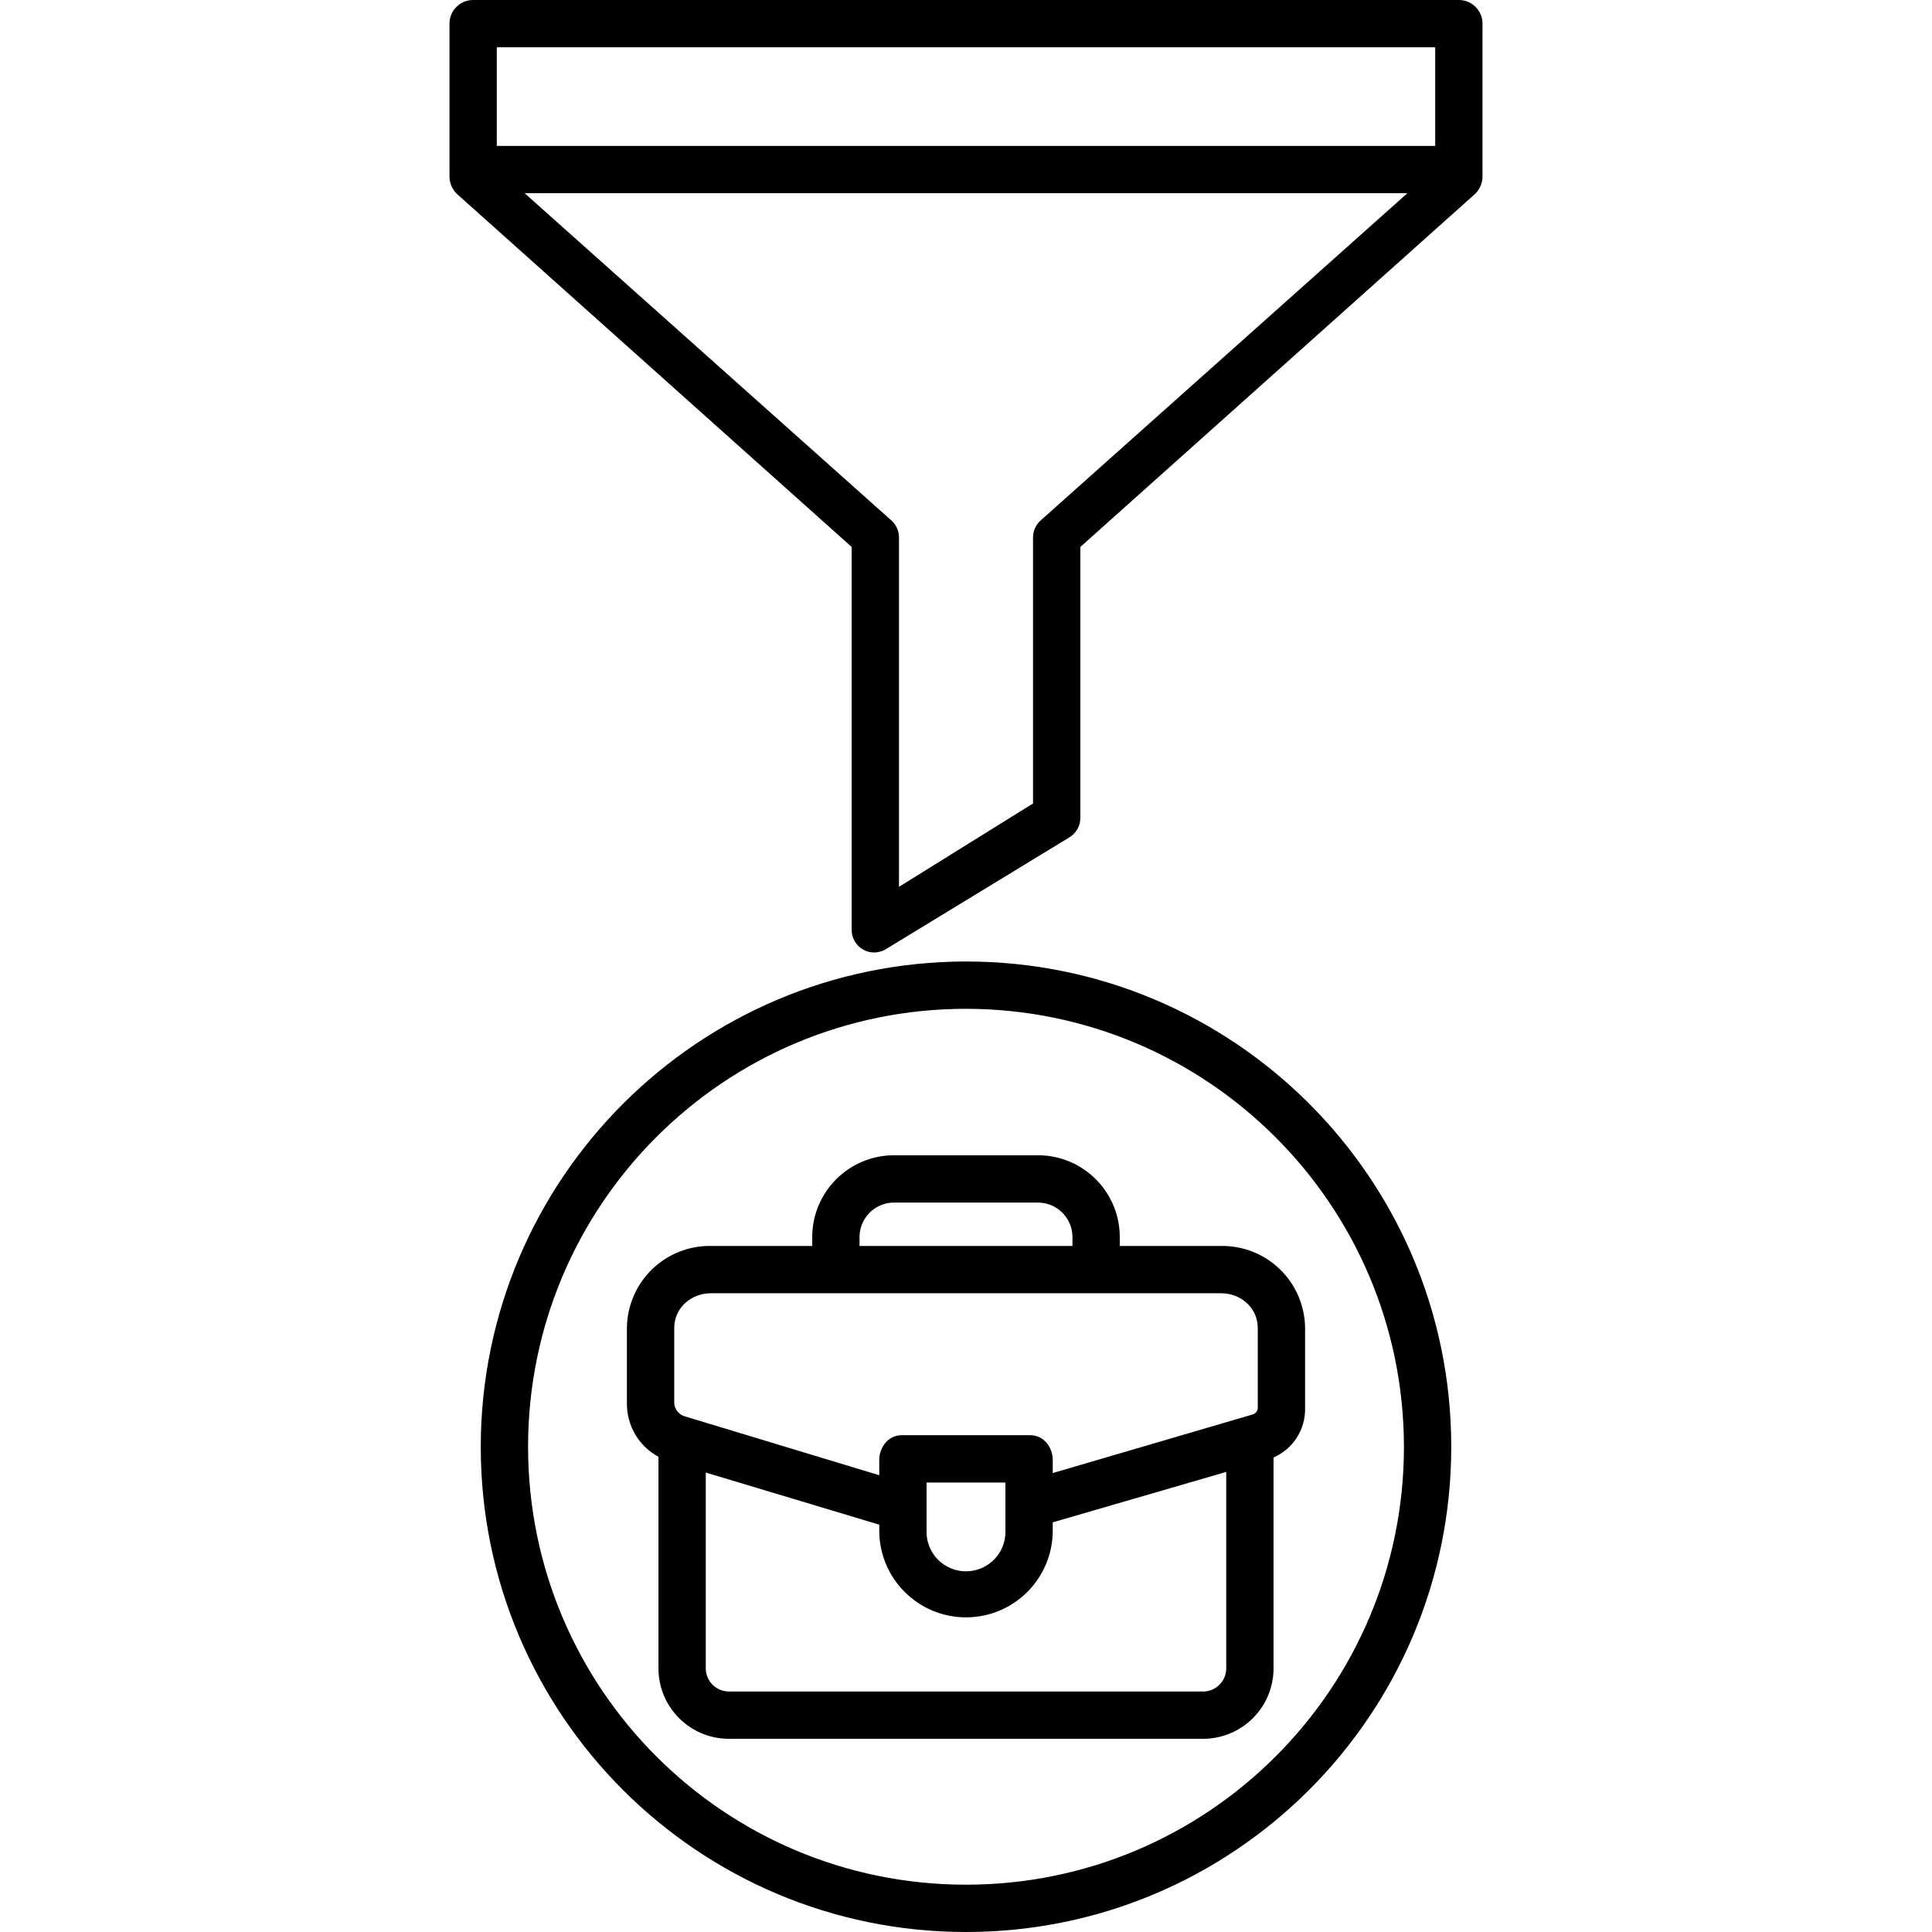 <svg height="490pt" viewBox="-114 0 490 490" width="490pt" xmlns="http://www.w3.org/2000/svg"><path d="m7.93 366.93c0 67.969 55.098 123.07 123.07 123.07s123.07-55.102 123.07-123.07c0-67.973-55.098-123.074-123.07-123.074-67.938.078-122.996 55.133-123.07 123.074zm234.141 0c0 61.34-49.727 111.07-111.07 111.07s-111.07-49.73-111.07-111.07c0-61.344 49.727-111.074 111.07-111.074 61.312.07 111 49.758 111.07 111.074zm0 0"/><path d="m92 313.48v2.52h-25.699c-5.586-.078-10.969 2.066-14.969 5.969-3.996 3.898-6.273 9.23-6.332 14.812v19.09c-.078 5.672 3.004 10.914 8 13.602v53.809c.086 9.699 7.887 17.559 17.586 17.719h120.828c9.695-.16 17.496-8.016 17.586-17.715v-53.637c4.922-2.141 8.078-7.027 8-12.395v-20.473c-.059-5.582-2.336-10.914-6.332-14.812-4-3.902-9.383-6.047-14.969-5.969h-25.699v-2.52c-.156-11.297-9.312-20.395-20.609-20.48h-36.781c-11.297.086-20.453 9.184-20.609 20.48zm99.414 115.52h-120.828c-3.07-.152-5.504-2.641-5.586-5.715v-49.812l44 13.223v1.5c0 12.148 9.852 22 22 22s22-9.852 22-22v-2.094l44-12.789v49.969c-.082 3.074-2.516 5.566-5.586 5.719zm-70.414-40.801v-12.199h20v12.199c.117 3.648-1.766 7.07-4.906 8.93-3.141 1.855-7.047 1.855-10.188 0-3.141-1.859-5.023-5.281-4.906-8.93zm84-51.414v20.473c-.109.73-.648 1.324-1.367 1.504l-50.633 14.84v-3.316c0-3.312-2.359-6.281-5.672-6.281h-32.656c-3.312 0-5.672 2.969-5.672 6.281v3.867l-49.27-14.922c-1.535-.418-2.633-1.77-2.73-3.359v-19.09c0-5.039 4.258-8.781 9.301-8.781h129.398c5.043 0 9.301 3.742 9.301 8.781zm-47-23.301v2.516h-54v-2.52c.148-4.672 3.938-8.402 8.609-8.48h36.781c4.672.078 8.461 3.809 8.609 8.48zm0 0"/><path d="m262 45.008v-39.008c0-3.312-2.688-6-6-6h-250c-3.312 0-6 2.688-6 6v39.008c.082 1.734.887 3.352 2.215 4.469l99.785 89.242v96.855c-.086 2.129 1.004 4.137 2.836 5.227.859.504 1.84.773 2.836.773 1.078 0 2.137-.301 3.055-.871l46.629-28.414c1.734-1.117 2.742-3.07 2.645-5.133v-68.438l99.785-89.242c1.328-1.117 2.133-2.734 2.215-4.469zm-12-33.008v25h-238v-25zm-99.785 119.742c-1.32 1.047-2.129 2.613-2.215 4.293v67.742l-34 21.145v-88.887c-.086-1.68-.895-3.246-2.215-4.293l-92.73-82.742h223.891zm0 0"/></svg>